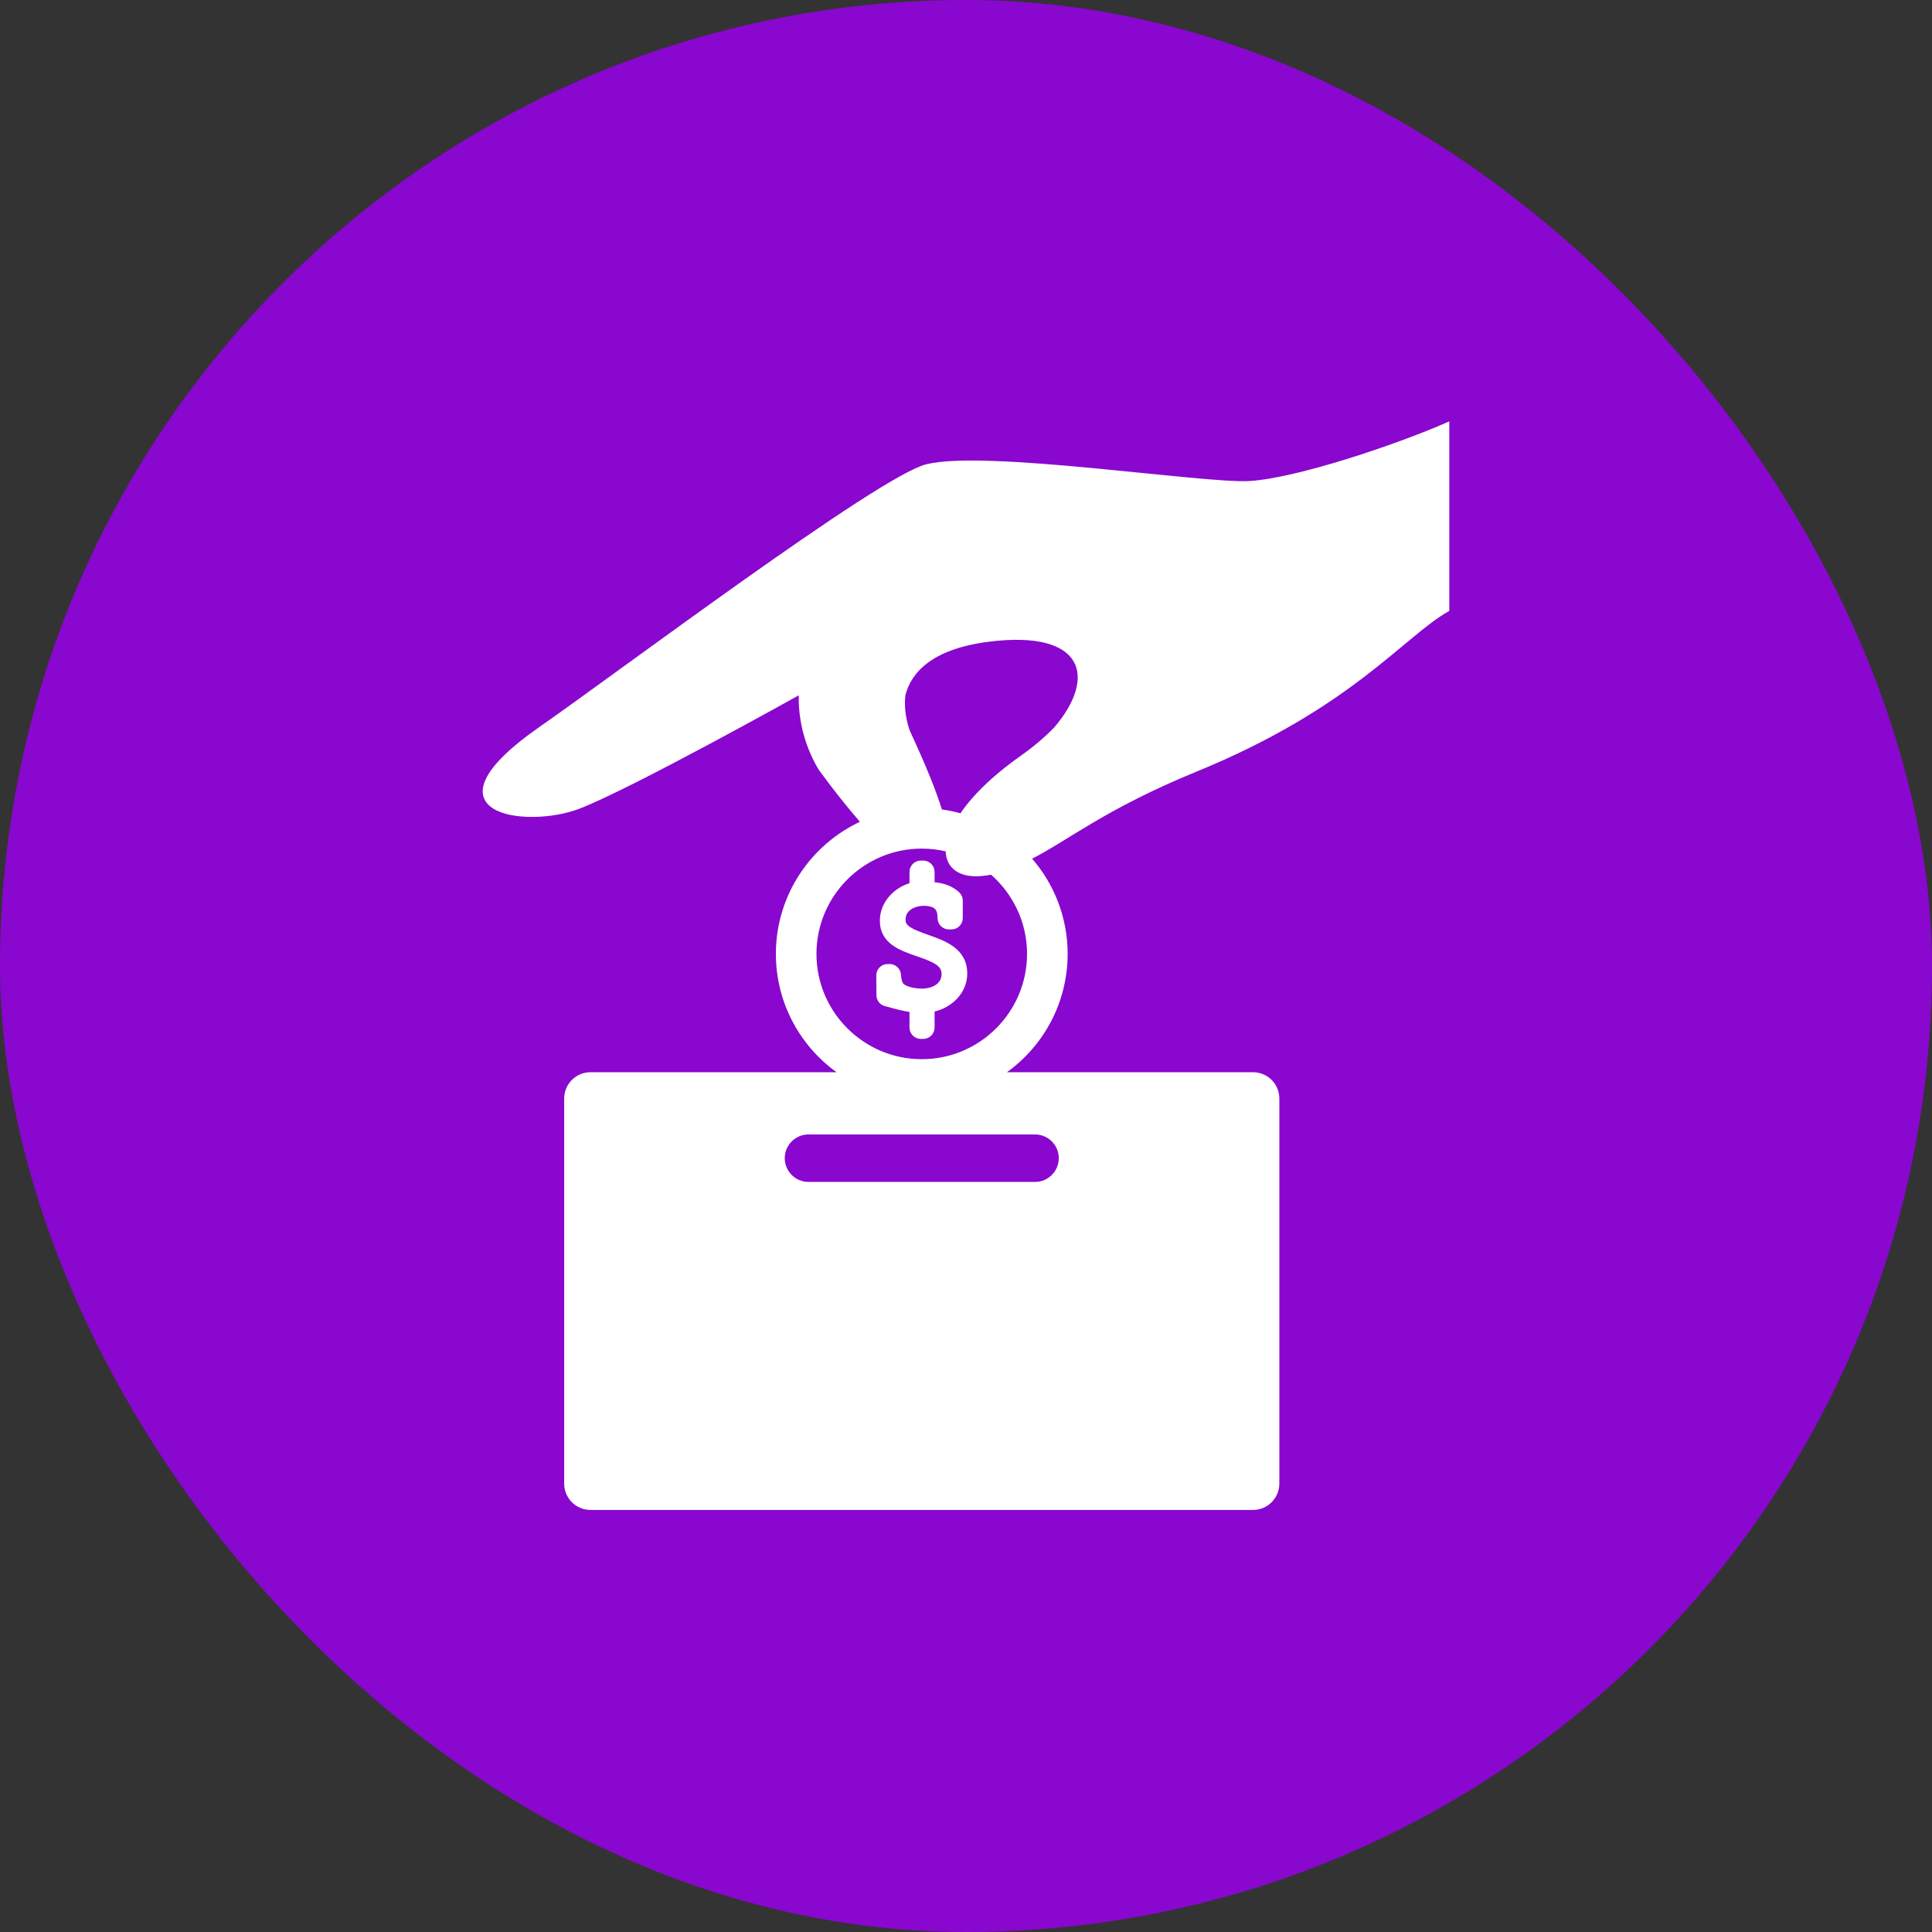 <!DOCTYPE svg PUBLIC "-//W3C//DTD SVG 1.1//EN" "http://www.w3.org/Graphics/SVG/1.1/DTD/svg11.dtd">
<!-- Uploaded to: SVG Repo, www.svgrepo.com, Transformed by: SVG Repo Mixer Tools -->
<svg fill="#ffffff" version="1.1" id="Capa_1" xmlns="http://www.w3.org/2000/svg" xmlns:xlink="http://www.w3.org/1999/xlink" width="157px" height="157px" viewBox="-169.67 -169.67 774.39 774.39" xml:space="preserve" stroke="#ffffff">
<rect x="-169.67" y="-169.67" width="774.39" height="774.39" fill="#333333" stroke="none"/>
<g id="SVGRepo_bgCarrier" stroke-width="0">
<rect x="-169.67" y="-169.67" width="774.39" height="774.39" rx="387.195" fill="#8907cf" strokewidth="0"/>
</g>
<g id="SVGRepo_tracerCarrier" stroke-linecap="round" stroke-linejoin="round"/>
<g id="SVGRepo_iconCarrier"> <g> <g> <path d="M202.011,205.437c-6.501-2.273-9.219-3.666-9.219-6.391c0-4.857,5.021-6.143,7.679-6.143c5.097,0,6.143,2.068,6.143,5.172 v0.242c0,2.232,1.81,4.043,4.039,4.043h1.041c2.23,0,4.039-1.807,4.041-4.039l0.006-7.01c0-1.133-0.475-2.215-1.308-2.98 c-2.535-2.326-5.821-3.617-10.003-3.924v-4.598c0-2.232-1.811-4.041-4.039-4.041h-0.974c-2.229,0-4.04,1.809-4.04,4.041v4.918 c-6.099,1.684-11.879,7.248-11.879,14.643c0,8.82,7.777,11.482,14.64,13.83c7.115,2.438,10.091,4.021,10.091,7.508 c0,5.041-5.234,6.386-8.326,6.386c-3.125,0-6.991-0.892-8.036-2.361c-0.457-0.654-0.765-1.926-0.915-3.785 c-0.172-2.098-1.923-3.715-4.027-3.715h-0.821c-1.079,0-2.11,0.43-2.871,1.198c-0.758,0.764-1.18,1.799-1.17,2.877l0.063,7.948 c0.013,1.802,1.216,3.371,2.95,3.858c0.175,0.05,0.408,0.103,0.644,0.154l0.192,0.041c3.603,1.006,6.862,1.877,9.467,2.207v6.691 c0,2.23,1.811,4.039,4.04,4.039h0.974c2.229,0,4.039-1.809,4.039-4.039v-6.838c6.717-1.412,13.094-6.979,13.094-14.824 C217.523,210.867,208.922,207.857,202.011,205.437z"/> <path d="M410.734,74.918V0c-21.198,9.292-61.076,22.585-79.635,23.641c-18.56,1.056-105.775-12.639-129.403-6.725 c-19.016,4.76-123.429,83.334-154.574,105.002c-49.723,34.593-5.72,40.138,15.158,32.136 c21.008-8.052,88.712-45.871,88.712-45.871c-0.214,7.662,0.944,18.508,7.797,30.219c0,0,7.75,10.864,17.037,21.499 c-20.04,9.137-34.006,29.351-34.006,52.773c0,19.896,10.078,37.48,25.396,47.926H67.012c-5.549,0-10.048,4.498-10.048,10.047 v154.35c0,5.553,4.499,10.051,10.048,10.051h265.562c5.548,0,10.047-4.498,10.047-10.051v-154.35 c0-5.549-4.499-10.047-10.047-10.047H232.371c15.316-10.445,25.395-28.029,25.395-47.926c0-14.541-5.394-27.838-14.27-38.025 c-0.106-0.089-0.2-0.186-0.289-0.284c14.482-7.218,29.704-20.151,66.559-35.225C371.839,113.751,392.863,84.917,410.734,74.918z M239.722,133.696c-11.633,8.212-19.572,16.233-24.203,23.19c-2.611-0.737-5.295-1.295-8.039-1.664 c-2.399-7.765-6.52-17.979-12.799-31.504c0,0-2.882-6.779-1.932-14.885c2.37-9.058,10.55-18.772,33.664-21.755 c38.92-5.022,44.443,14.654,26.855,35.14C249.515,126.107,244.982,129.983,239.722,133.696z M245.2,284.544 c5.521,0,10.014,4.49,10.014,10.013c0,5.52-4.491,10.012-10.014,10.012h-90.814c-5.521,0-10.012-4.492-10.012-10.012 c0-5.521,4.491-10.013,10.012-10.013H245.2z M199.793,255.376c-23.547,0-42.705-19.155-42.705-42.703 c0-23.547,19.158-42.703,42.705-42.703c3.474,0,6.847,0.426,10.081,1.213c-0.005,6.768,5.262,10.629,13.948,9.771 c1.334-0.131,2.628-0.316,3.893-0.551c9.042,7.838,14.78,19.393,14.78,32.27C242.496,236.221,223.34,255.376,199.793,255.376z"/> </g> </g> </g>
</svg>